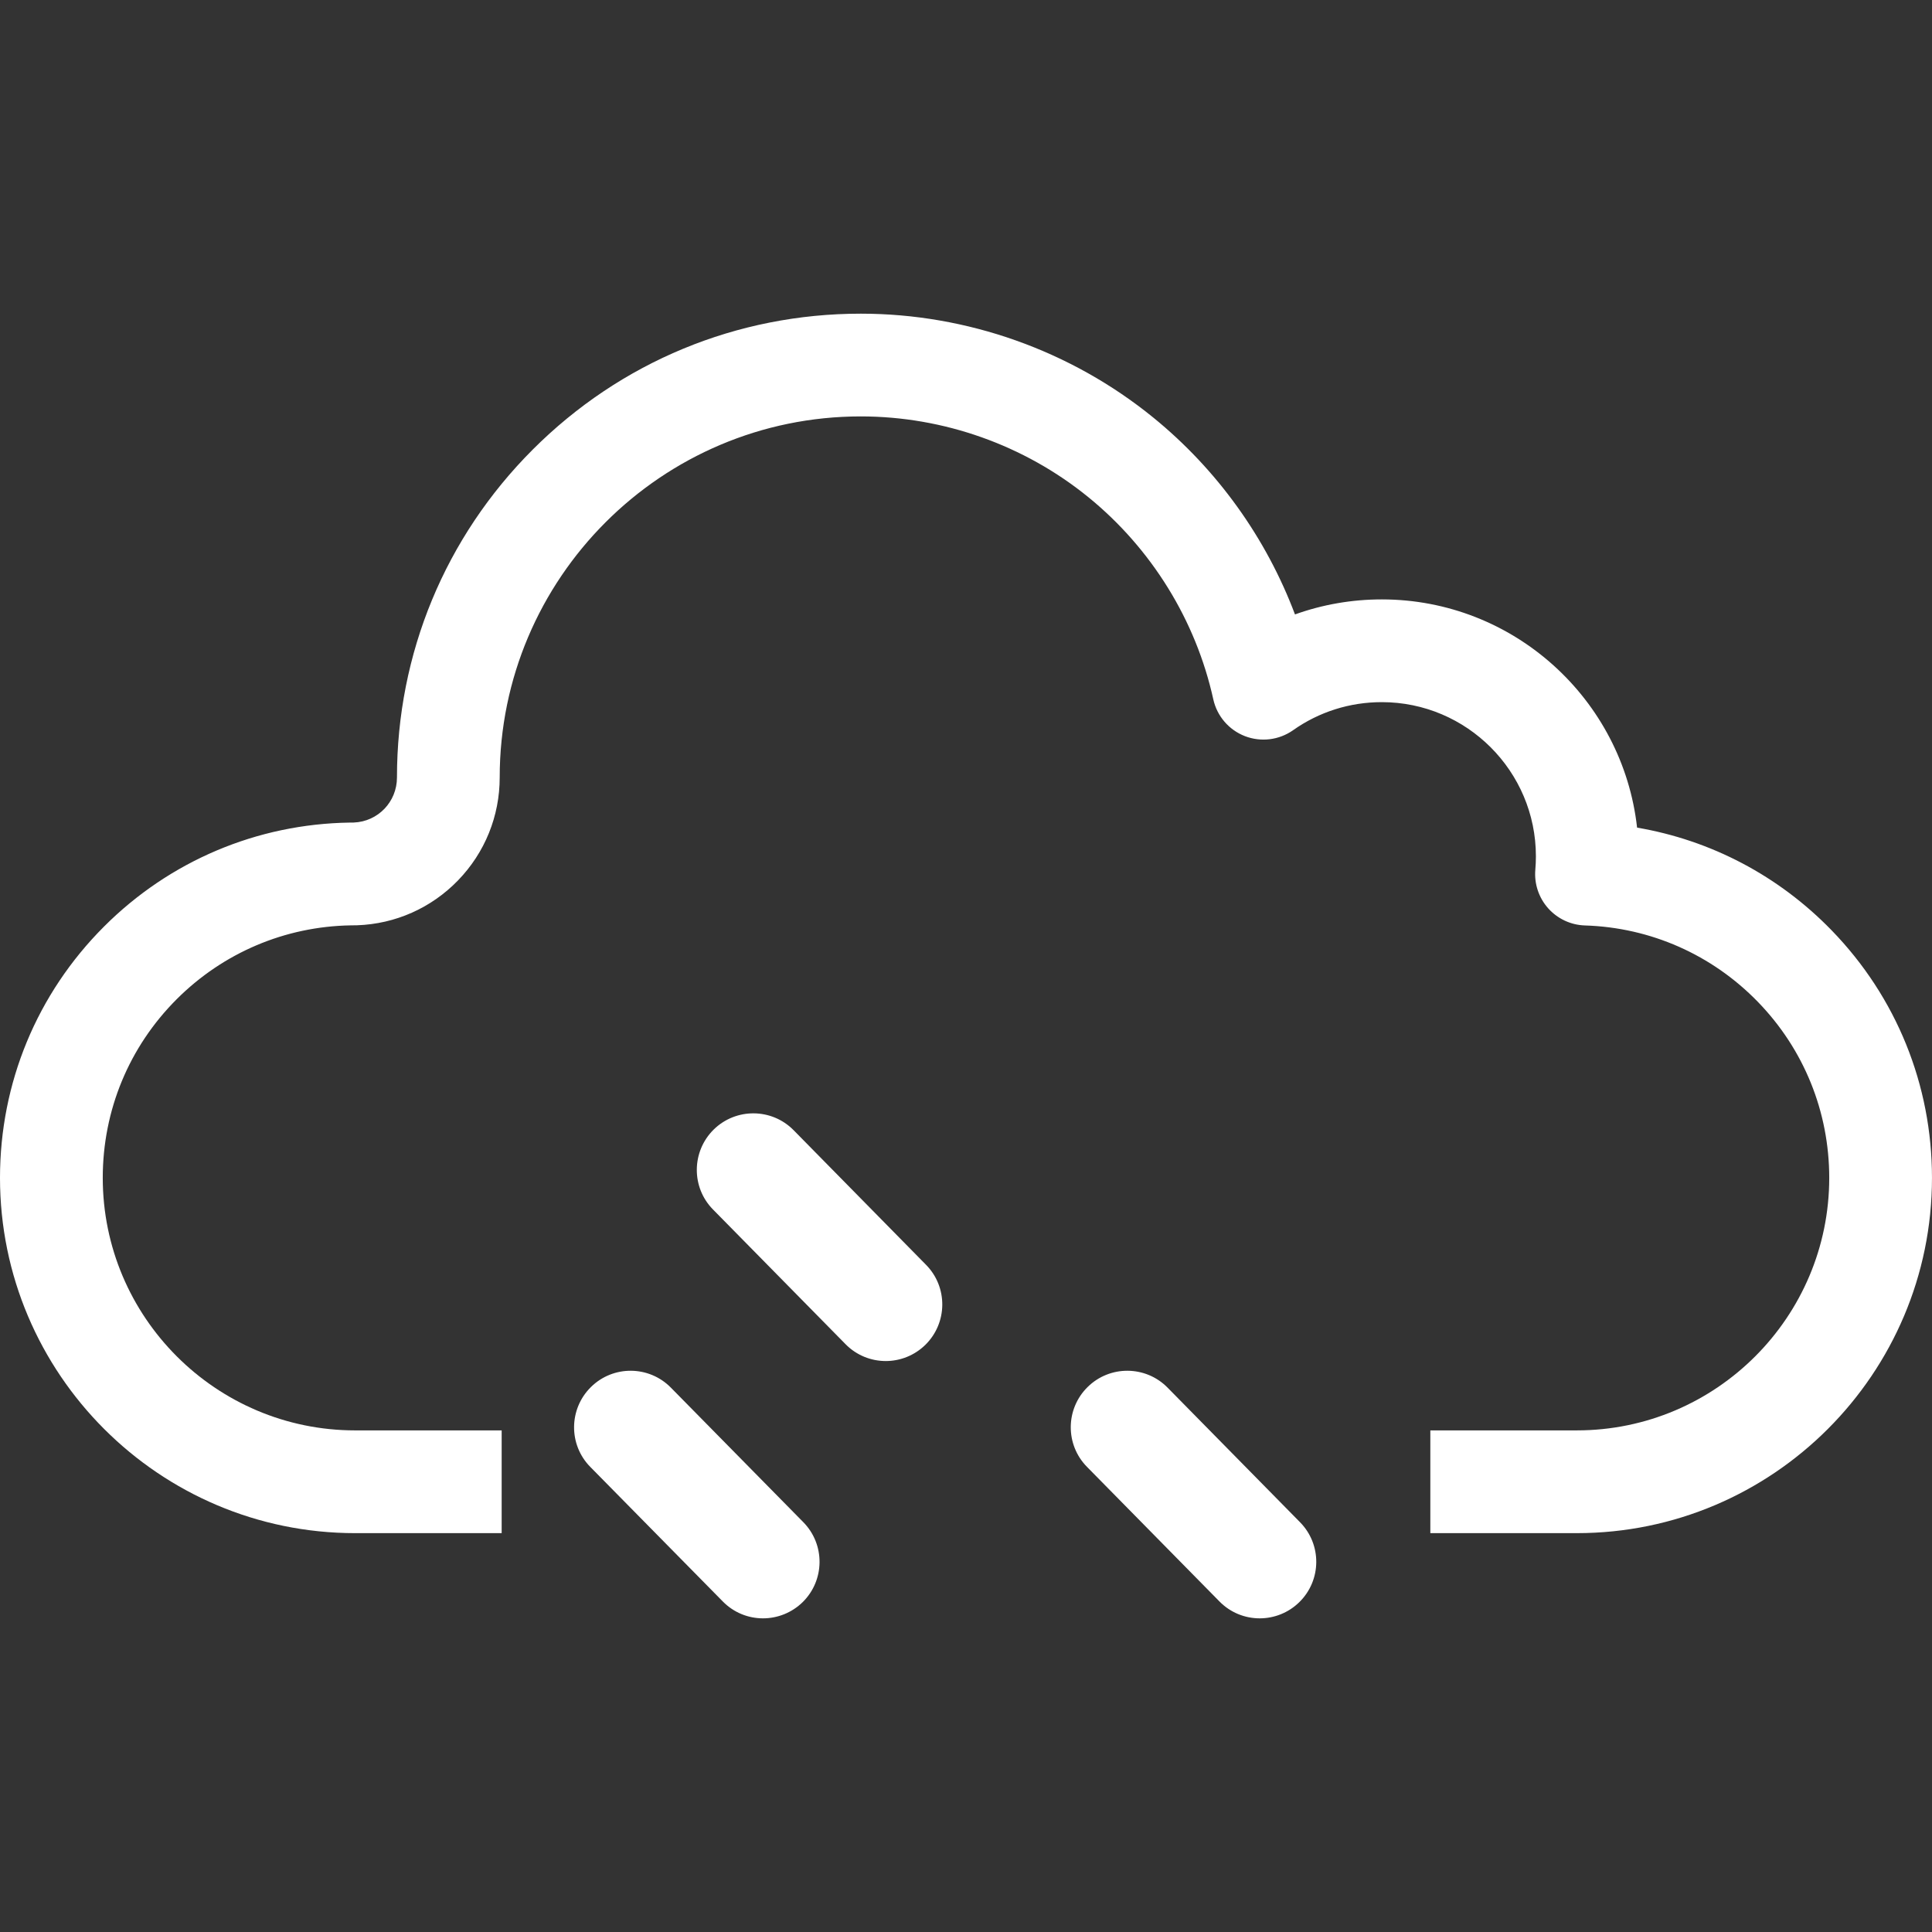 <?xml version="1.0" encoding="iso-8859-1"?>
<!-- Generator: Adobe Illustrator 18.0.0, SVG Export Plug-In . SVG Version: 6.00 Build 0)  -->
<!DOCTYPE svg PUBLIC "-//W3C//DTD SVG 1.1//EN" "http://www.w3.org/Graphics/SVG/1.1/DTD/svg11.dtd">
<svg version="1.1" id="Capa_1" xmlns="http://www.w3.org/2000/svg" xmlns:xlink="http://www.w3.org/1999/xlink" x="0px" y="0px"
	 viewBox="0 0 141.35 141.35" style="enable-background:new 0 0 141.35 141.35;" xml:space="preserve">
<rect x="0" y="0" width="141.35" height="141.35" fill="#333333" stroke="none"/>
<g>
	<g>
		<path  style="fill:#fff;" d="M55.823,118.402c-1.068,0-2.134-0.411-2.944-1.238l-9.69-9.839
			c-1.602-1.621-1.581-4.242,0.047-5.848c1.626-1.602,4.243-1.583,5.844,0.043l9.693,9.847c1.6,1.625,1.58,4.241-0.044,5.846
			C57.921,118.003,56.87,118.402,55.823,118.402z"/>
		<path  style="fill:#fff;" d="M64.802,99.577c-1.062,0-2.135-0.411-2.944-1.238l-9.688-9.845
			c-1.604-1.622-1.581-4.244,0.042-5.85c1.628-1.602,4.25-1.583,5.851,0.044l9.69,9.85c1.602,1.626,1.579,4.244-0.047,5.85
			C66.899,99.178,65.853,99.577,64.802,99.577z"/>
		<path style="fill:#fff;" d="M92.163,118.402c-1.069,0-2.135-0.411-2.947-1.238l-9.684-9.839
			c-1.604-1.621-1.589-4.242,0.042-5.848c1.624-1.602,4.246-1.583,5.846,0.043l9.691,9.847c1.603,1.625,1.586,4.241-0.046,5.846
			C94.263,118.003,93.212,118.402,92.163,118.402z"/>
	</g>
	<path style="fill:#fff;" d="M134.009,68.068c-3.878-3.996-8.839-6.597-14.236-7.517c-1.047-9.382-9.022-16.697-18.676-16.697
		c-2.191,0-4.332,0.374-6.353,1.099c-2.108-5.595-5.691-10.602-10.375-14.41c-6.021-4.896-13.619-7.594-21.393-7.594
		c-9.064,0-17.584,3.529-23.994,9.938c-6.41,6.41-9.939,14.93-9.939,23.995c0,1.783-1.389,3.227-3.163,3.297
		c-0.015,0.001-0.032,0.002-0.047,0.002c-0.071,0.001-0.175,0.001-0.195,0.001c-0.018,0-0.037,0-0.057,0
		c-6.785,0.104-13.168,2.805-17.972,7.609C2.702,72.702,0,79.231,0,86.177c0,14.334,11.657,25.992,25.985,25.992h10.718v-7.518
		H25.985c-10.183,0-18.467-8.288-18.467-18.475c0-4.938,1.919-9.578,5.405-13.067c3.408-3.407,7.934-5.328,12.744-5.407
		c0.241,0,0.369-0.003,0.456-0.006c2.806-0.097,5.431-1.264,7.388-3.285c1.966-2.03,3.048-4.704,3.048-7.529
		c0-14.565,11.85-26.416,26.416-26.416c6.052,0,11.965,2.098,16.65,5.908c4.621,3.758,7.868,9.011,9.142,14.789
		c0.271,1.229,1.14,2.24,2.313,2.695c1.173,0.453,2.496,0.291,3.525-0.433c1.904-1.345,4.148-2.054,6.49-2.054
		c6.217,0,11.275,5.059,11.275,11.279c0,0.318-0.014,0.648-0.042,0.979c-0.089,1.028,0.25,2.049,0.936,2.821
		c0.687,0.771,1.659,1.226,2.691,1.259c4.807,0.149,9.302,2.138,12.66,5.596c3.364,3.467,5.216,8.037,5.216,12.871
		c0,10.187-8.284,18.475-18.467,18.475h-10.718v7.518h10.718c14.328,0,25.984-11.658,25.984-25.992
		C141.35,79.375,138.744,72.945,134.009,68.068z"/>
</g>
<g>
</g>
<g>
</g>
<g>
</g>
<g>
</g>
<g>
</g>
<g>
</g>
<g>
</g>
<g>
</g>
<g>
</g>
<g>
</g>
<g>
</g>
<g>
</g>
<g>
</g>
<g>
</g>
<g>
</g>
</svg>
